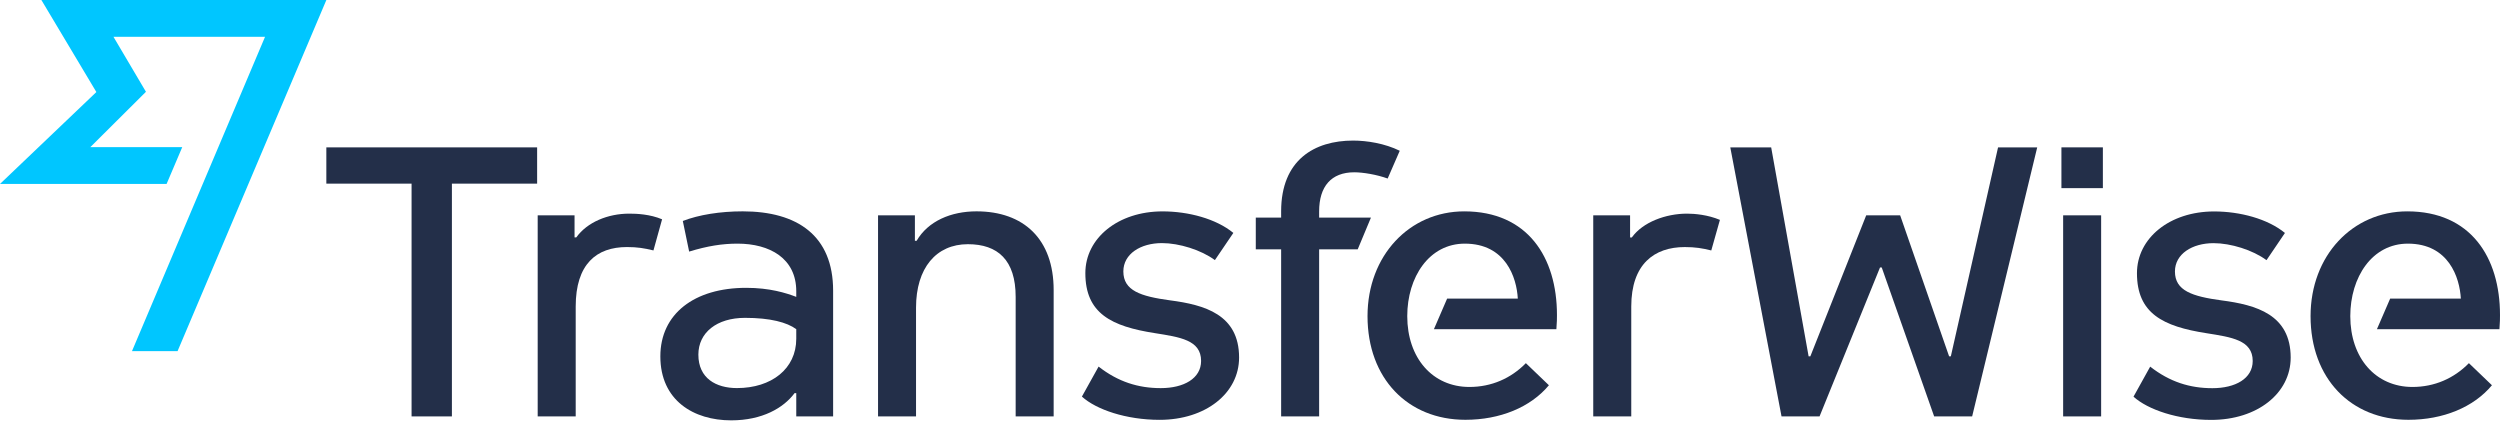 <svg width="121" height="21" viewBox="0 0 121 21" fill="none" xmlns="http://www.w3.org/2000/svg">
<path fill-rule="evenodd" clip-rule="evenodd" d="M2.003 0L4.664 4.455L0 8.903H8.063L8.821 7.121H4.372L7.064 4.443L5.492 1.782H12.828L6.388 16.995H8.594L15.796 0H2.003Z" fill="#00C6FF"/>
<path fill-rule="evenodd" clip-rule="evenodd" d="M99.856 10.422H101.695V20.154H99.856V10.422Z" fill="#232F49"/>
<path fill-rule="evenodd" clip-rule="evenodd" d="M99.773 7.132H101.779V9.106H99.773V7.132Z" fill="#232F49"/>
<path fill-rule="evenodd" clip-rule="evenodd" d="M96.706 7.133L94.42 17.248H94.337L91.968 10.423H90.324L87.62 17.248H87.537L85.725 7.133H83.746L86.226 20.154H88.066L90.993 12.945H91.076L93.613 20.154H95.452L98.601 7.133H96.706Z" fill="#232F49"/>
<path fill-rule="evenodd" clip-rule="evenodd" d="M71.121 18.729C69.337 18.729 68.111 17.33 68.111 15.302C68.111 13.41 69.169 11.792 70.898 11.792C72.877 11.792 73.407 13.438 73.462 14.452H70.041L69.401 15.933H75.329C75.357 15.548 75.357 15.439 75.357 15.247C75.357 12.451 73.936 10.23 70.87 10.23C68.222 10.23 66.188 12.368 66.188 15.302C66.188 18.317 68.138 20.318 70.925 20.318C72.598 20.318 74.075 19.716 74.967 18.646L73.852 17.577C73.128 18.317 72.18 18.729 71.121 18.729Z" fill="#232F49"/>
<path fill-rule="evenodd" clip-rule="evenodd" d="M63.846 10.23C63.846 9.024 64.431 8.339 65.546 8.339C65.964 8.339 66.633 8.449 67.163 8.641L67.748 7.297C67.023 6.941 66.159 6.804 65.49 6.804C63.623 6.804 62.007 7.736 62.007 10.23V10.532H60.78V12.068H62.007V20.154H63.846V12.068H65.713L66.354 10.532H63.846V10.23Z" fill="#232F49"/>
<path fill-rule="evenodd" clip-rule="evenodd" d="M47.262 10.229C46.036 10.229 44.921 10.696 44.364 11.655H44.281V10.422H42.497V20.153H44.336V14.891C44.336 12.971 45.312 11.819 46.845 11.819C48.293 11.819 49.158 12.587 49.158 14.369V20.153H50.997V14.04C50.997 11.573 49.548 10.229 47.262 10.229Z" fill="#232F49"/>
<path fill-rule="evenodd" clip-rule="evenodd" d="M38.539 16.398C38.539 17.85 37.34 18.783 35.668 18.783C34.665 18.783 33.801 18.317 33.801 17.165C33.801 16.097 34.693 15.384 36.058 15.384C37.285 15.384 38.093 15.603 38.539 15.932V16.398ZM35.947 10.229C34.86 10.229 33.829 10.393 33.048 10.695L33.355 12.177C34.247 11.902 34.971 11.792 35.696 11.792C37.257 11.792 38.539 12.505 38.539 14.095V14.369C38.037 14.178 37.257 13.931 36.114 13.931C33.605 13.931 31.961 15.191 31.961 17.248C31.961 19.386 33.578 20.345 35.389 20.345C36.895 20.345 37.926 19.743 38.456 19.029H38.539V20.154H40.323V14.068C40.323 11.409 38.595 10.229 35.947 10.229Z" fill="#232F49"/>
<path fill-rule="evenodd" clip-rule="evenodd" d="M15.795 7.133V8.888H19.92V20.154H21.872V8.888H25.997V7.133H15.795Z" fill="#232F49"/>
<path fill-rule="evenodd" clip-rule="evenodd" d="M32.045 10.614C31.459 10.367 30.819 10.34 30.456 10.34C29.424 10.34 28.422 10.751 27.892 11.49H27.808V10.422H26.024V20.154H27.864V14.836C27.864 12.78 28.867 11.957 30.345 11.957C30.846 11.957 31.181 12.012 31.627 12.121L32.045 10.614Z" fill="#232F49"/>
<path fill-rule="evenodd" clip-rule="evenodd" d="M83.244 10.642C82.659 10.395 82.018 10.34 81.655 10.34C80.624 10.34 79.51 10.751 78.981 11.492H78.896V10.422H77.113V20.154H78.953V14.836C78.953 12.78 80.067 11.958 81.544 11.958C82.046 11.958 82.38 12.012 82.826 12.122L83.244 10.642Z" fill="#232F49"/>
<path fill-rule="evenodd" clip-rule="evenodd" d="M116.764 18.729C114.98 18.729 113.754 17.33 113.754 15.302C113.754 13.41 114.813 11.792 116.541 11.792C118.52 11.792 119.049 13.438 119.105 14.452H115.684L115.043 15.933H120.973C121 15.548 121 15.439 121 15.247C121 12.451 119.579 10.23 116.513 10.23C113.865 10.23 111.831 12.368 111.831 15.302C111.831 18.317 113.781 20.318 116.568 20.318C118.241 20.318 119.719 19.716 120.61 18.646L119.495 17.577C118.771 18.317 117.823 18.729 116.764 18.729Z" fill="#232F49"/>
<path fill-rule="evenodd" clip-rule="evenodd" d="M56.628 14.536C55.207 14.343 54.37 14.069 54.37 13.137C54.37 12.287 55.207 11.766 56.238 11.766C57.074 11.766 58.133 12.096 58.801 12.589L59.694 11.273C58.858 10.587 57.52 10.231 56.266 10.231C54.12 10.231 52.531 11.52 52.531 13.219C52.531 15.166 53.785 15.796 55.904 16.125C57.102 16.317 58.133 16.454 58.133 17.469C58.133 18.318 57.296 18.785 56.182 18.785C55.095 18.785 54.12 18.483 53.172 17.743L52.364 19.195C53.06 19.826 54.51 20.32 56.126 20.32C58.356 20.32 59.972 19.031 59.972 17.304C59.972 15.221 58.301 14.755 56.628 14.536Z" fill="#232F49"/>
<path fill-rule="evenodd" clip-rule="evenodd" d="M107.525 14.539C106.104 14.346 105.267 14.072 105.267 13.14C105.267 12.29 106.104 11.769 107.136 11.769C107.971 11.769 109.031 12.099 109.699 12.592L110.591 11.275C109.755 10.59 108.417 10.234 107.163 10.234C105.017 10.234 103.429 11.523 103.429 13.222C103.429 15.169 104.683 15.799 106.8 16.128C107.999 16.32 109.031 16.457 109.031 17.471C109.031 18.321 108.194 18.788 107.079 18.788C105.992 18.788 105.017 18.486 104.069 17.745L103.262 19.199C103.958 19.829 105.407 20.323 107.024 20.323C109.253 20.323 110.869 19.034 110.869 17.307C110.869 15.224 109.198 14.757 107.525 14.539Z" fill="#232F49"/>
</svg>
